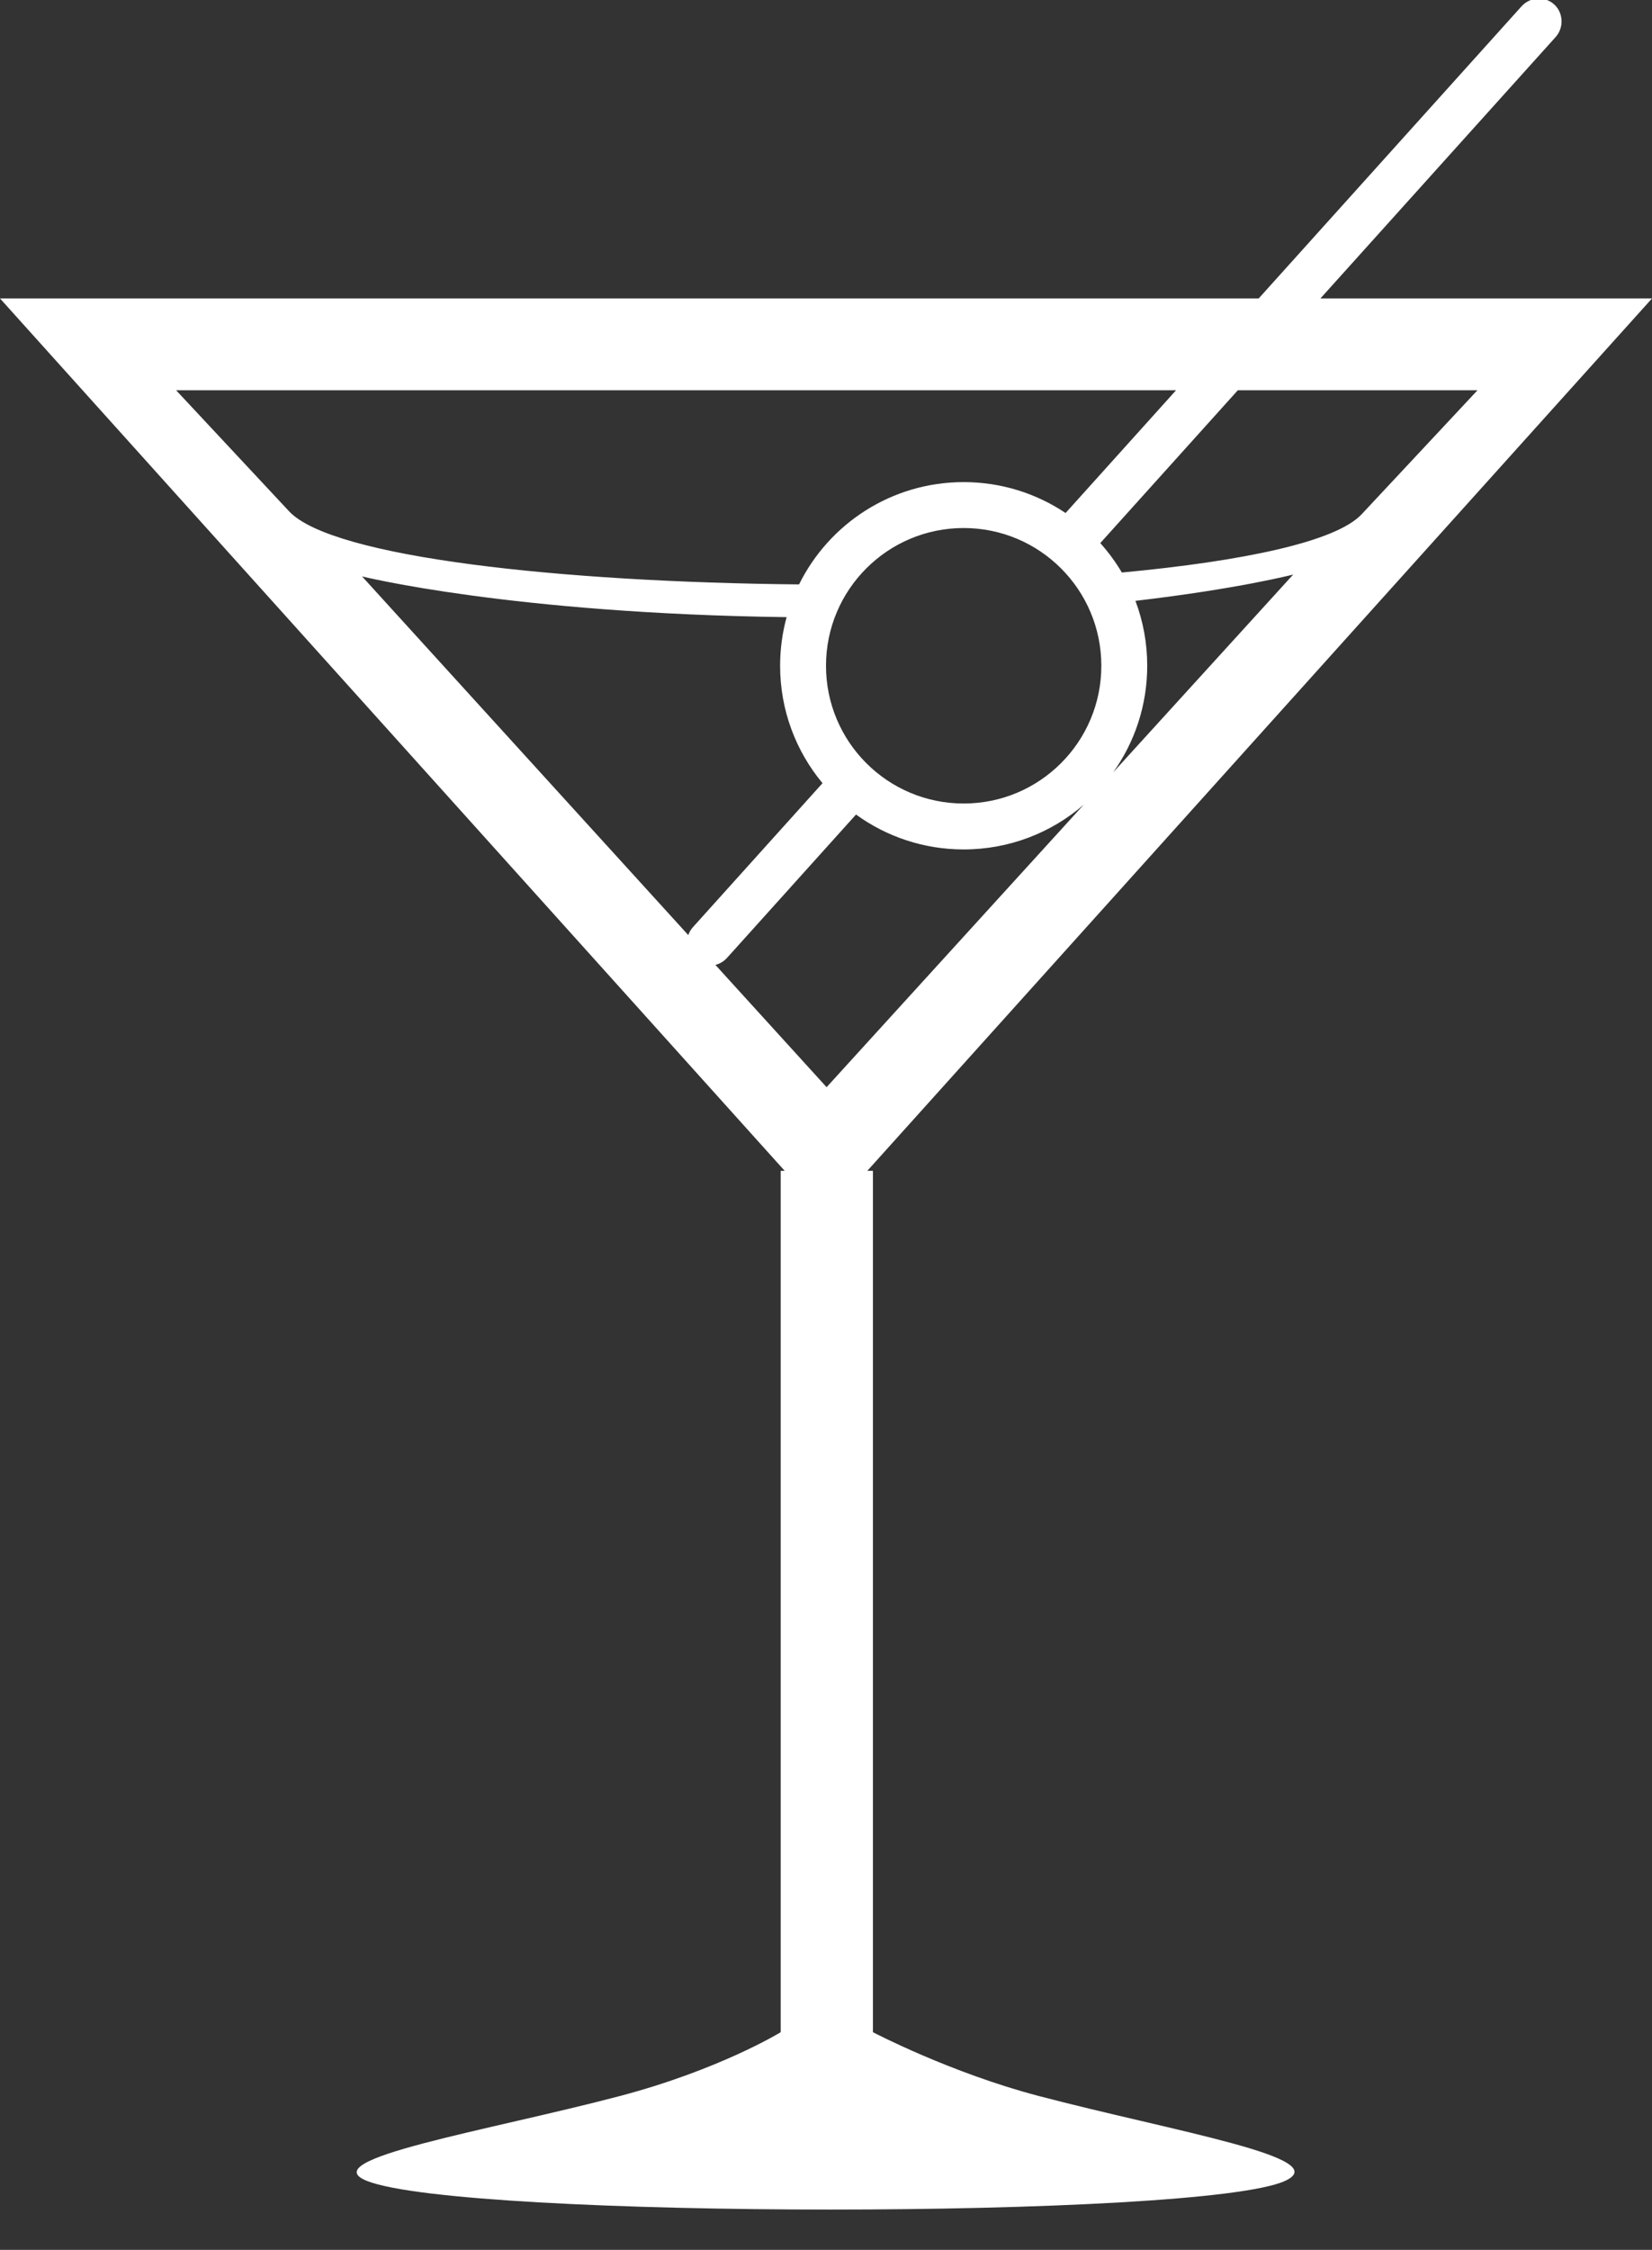 <?xml version="1.0" encoding="UTF-8" standalone="no"?>
<svg width="36px" height="49px" viewBox="0 0 36 49" version="1.1" xmlns="http://www.w3.org/2000/svg" xmlns:xlink="http://www.w3.org/1999/xlink" xmlns:sketch="http://www.bohemiancoding.com/sketch/ns">
    <rect x="0" y="0" width="36" height="49" fill="#333333" stroke="none"/>
    <!-- Generator: Sketch 3.1.1 (8761) - http://www.bohemiancoding.com/sketch -->
    <title>martini_L</title>
    <desc>Created with Sketch.</desc>
    <defs></defs>
    <g id="page-1" stroke="none" stroke-width="1" fill="none" fill-rule="evenodd" sketch:type="MSPage">
        <g id="line-icons" sketch:type="MSLayerGroup" transform="translate(-108, -303)" fill="#FFFFFF">
            <g id="row-4-line-icons" transform="translate(13, 296)" sketch:type="MSShapeGroup">
                <path d="M112.413,19.728 C107.255,19.679 102.242,19.145 101.3,18.136 L98.838,15.5 L120.628,15.5 L118.221,18.173 C117.586,17.748 116.822,17.5 116,17.5 C114.427,17.5 113.066,18.408 112.413,19.728 L112.413,19.728 Z M119.447,19.469 C122.089,19.222 124.114,18.799 124.674,18.199 C125.515,17.299 127.197,15.5 127.197,15.5 L121.974,15.5 L118.977,18.828 C119.154,19.025 119.312,19.24 119.447,19.469 L119.447,19.469 Z M112.142,20.441 C106.134,20.362 102.89,19.554 102.89,19.554 L109.999,27.366 L109.999,27.366 C110.02,27.303 110.054,27.243 110.102,27.191 L112.924,24.057 C112.347,23.363 112,22.472 112,21.5 C112,21.133 112.049,20.778 112.142,20.441 L112.142,20.441 Z M118.616,24.526 L113.013,30.678 L110.59,28.015 L110.59,28.015 C110.684,27.991 110.773,27.939 110.845,27.86 L113.654,24.74 C114.313,25.218 115.124,25.5 116,25.5 C117,25.5 117.915,25.133 118.616,24.526 L118.616,24.526 Z M119.258,23.821 L123.181,19.513 C123.181,19.513 121.995,19.823 119.743,20.086 C119.909,20.526 120,21.002 120,21.5 C120,22.365 119.725,23.166 119.258,23.821 L119.258,23.821 Z M123.774,13.5 L131,13.5 L113.9,32.5 L113.9,32.5 L114.023,32.5 L114.023,51.26 C114.023,51.26 115.711,52.144 117.636,52.649 C120.59,53.424 124.109,53.997 123,54.5 C121.168,55.33 105.105,55.33 103,54.5 C101.798,54.026 105.623,53.41 108.511,52.649 C110.682,52.076 112.013,51.26 112.013,51.26 L112.013,32.5 L112.1,32.5 L95,13.5 L122.429,13.5 L128.155,7.14 C128.345,6.929 128.663,6.911 128.868,7.096 C129.067,7.275 129.087,7.6 128.898,7.809 L123.774,13.5 L123.774,13.5 Z M116,24.5 C117.657,24.5 119,23.157 119,21.5 C119,19.843 117.657,18.5 116,18.5 C114.343,18.5 113,19.843 113,21.5 C113,23.157 114.343,24.5 116,24.5 Z" id="martini_L"></path>
            </g>
        </g>
    </g>
</svg>